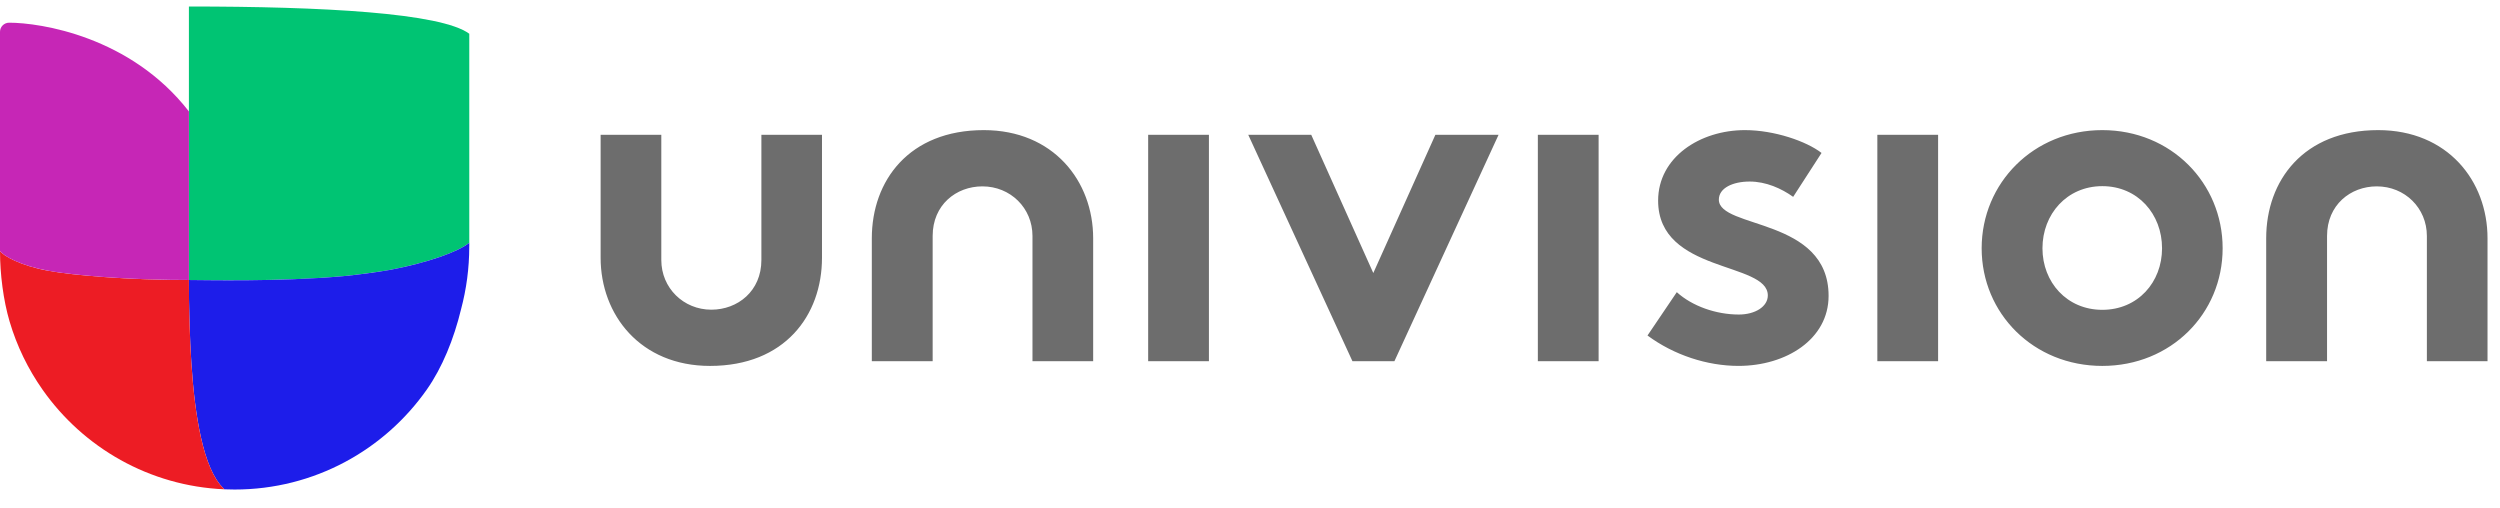 <svg xmlns="http://www.w3.org/2000/svg" viewBox="0 0 128 26"><g fill="none" fill-rule="evenodd"><path fill="#6D6D6D" d="M61.897 18.493h-3.111V6.902H61.897zM81.849 18.493H78.738V6.902h3.111zM99.231 18.493H96.12V6.902h3.111zM47.752 18.493v-6.412c0-1.589 1.199-2.539 2.547-2.539 1.435 0 2.564 1.107 2.564 2.539v6.412h3.107V12.199c0-2.937-2.045-5.537-5.6-5.537-3.825 0-5.733 2.584-5.733 5.537v6.293h3.116zM119.145 18.493v-6.412c0-1.589 1.2-2.539 2.547-2.539 1.435 0 2.564 1.107 2.564 2.539v6.412h3.105V12.199c0-2.937-2.044-5.537-5.6-5.537-3.824 0-5.732 2.584-5.732 5.537v6.293h3.116zM70.313 13.979L73.492 6.901H76.727l-5.333 11.592h-2.149l-5.335-11.592H67.135zM85.852 14.959c.789.716 2.011 1.145 3.176 1.145.839 0 1.484-.407 1.484-.977 0-1.743-5.616-1.121-5.616-4.856 0-2.224 2.151-3.609 4.444-3.609 1.509 0 3.155.572 3.923 1.169l-1.453 2.248c-.6-.429-1.389-.784-2.228-.784-.857 0-1.577.329-1.577.925 0 1.508 5.619.908 5.619 4.929 0 2.22-2.173 3.585-4.613 3.585-1.601 0-3.301-.552-4.659-1.556l1.501-2.22zM107.638 15.863c1.819 0 3.059-1.412 3.059-3.152 0-1.747-1.24-3.18-3.059-3.18-1.813 0-3.064 1.433-3.064 3.18 0 1.74 1.251 3.152 3.064 3.152m0-9.201c3.515 0 6.161 2.703 6.161 6.049 0 3.348-2.647 6.024-6.161 6.024-3.515 0-6.177-2.676-6.177-6.024 0-3.347 2.663-6.049 6.177-6.049M38.983 6.901v6.415c0 1.587-1.211 2.54-2.563 2.54-1.427 0-2.561-1.113-2.561-2.54V6.901h-3.107v6.295c0 2.931 2.04 5.539 5.601 5.539 3.821 0 5.733-2.584 5.733-5.539V6.901h-3.104z"/><path d="M9.672.333V14.336c.697 0 4.589.099 7.887-.195.831-.085 1.643-.191 2.416-.325 1.897-.359 3.497-.923 4.052-1.387V1.728C22.581.656 16.496.333 9.672.333" fill="#00C473"/><path d="M24.027 12.608V12.43c-.555.464-2.155 1.028-4.052 1.387-.773.135-1.585.24-2.416.324-3.297.295-7.189.196-7.887.196v.239c.001.555.008 1.033.023 1.573.003.144.007.292.012.448.02.68.049 1.353.093 2.007.091 1.387.243 2.685.484 3.768.268 1.213.649 2.156 1.183 2.657.008.008.016.016.025.024.173.007.347.011.521.011 4.072 0 7.671-2.025 9.844-5.125.784-1.117 1.381-2.579 1.749-4.105.273-1.023.42-2.099.42-3.209-.001 0-.001.001-.001.001V12.61l.001-.001" fill="#1D1DEA"/><path d="M11.466 25.028c-.533-.5-.913-1.444-1.183-2.656-.24-1.084-.392-2.383-.484-3.768-.043-.655-.073-1.328-.093-2.008-.004-.155-.008-.303-.012-.447-.013-.54-.02-1.019-.021-1.575C9.672 14.497 9.672 14.417 9.672 14.336c-3.164 0-5.904-.237-7.216-.476-1.379-.251-2.297-.759-2.456-1.013 0 1.181.171 2.527.489 3.605.373 1.269.952 2.451 1.696 3.508 2.08 2.955 5.459 4.928 9.307 5.093-.008-.008-.017-.017-.025-.025" fill="#ED1C24"/><path d="M.468 1.162c-.259 0-.468.209-.468.467V12.846c.159.256 1.077.763 2.456 1.013.213.039.464.077.747.115 1.464.195 3.819.361 6.469.361V5.705C6.68 1.852 2.05 1.162.468 1.162" fill="#C626B6"/></g></svg>
